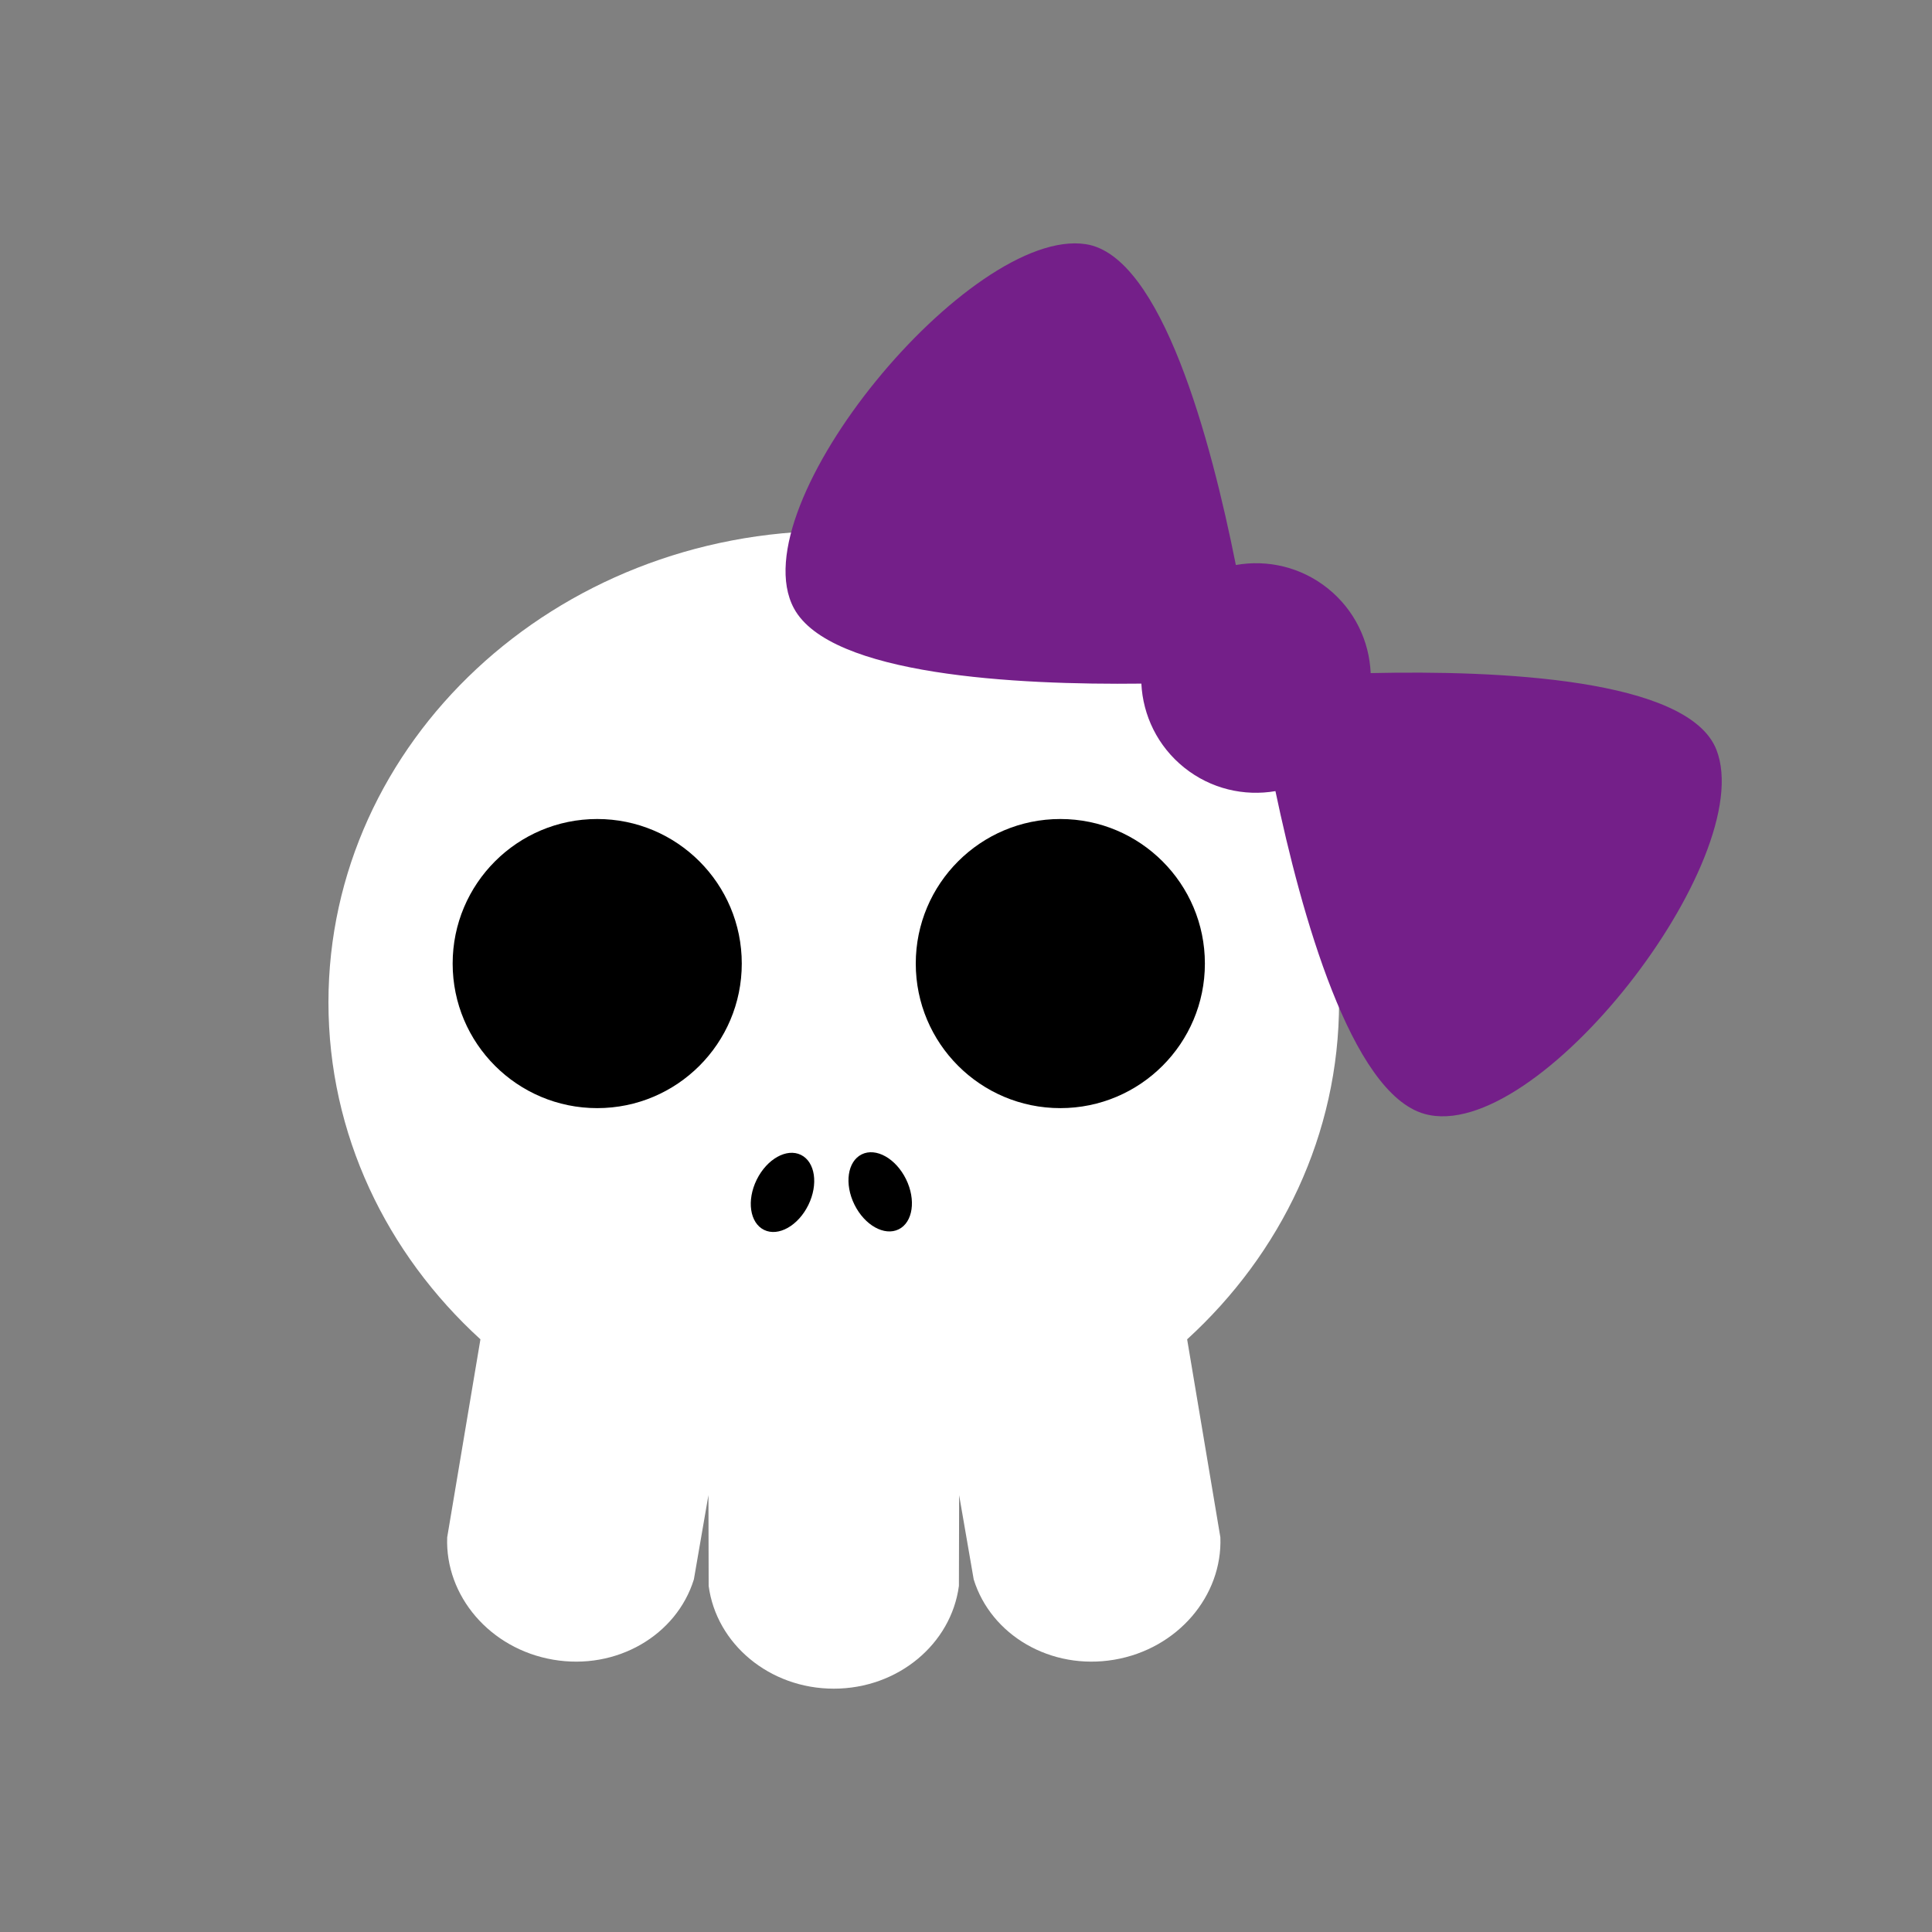 <?xml version="1.0" encoding="utf-8"?>
<!-- Generator: Adobe Illustrator 16.0.0, SVG Export Plug-In . SVG Version: 6.00 Build 0)  -->
<!DOCTYPE svg PUBLIC "-//W3C//DTD SVG 1.1//EN" "http://www.w3.org/Graphics/SVG/1.1/DTD/svg11.dtd">
<svg version="1.1" id="Layer_1" xmlns="http://www.w3.org/2000/svg" xmlns:xlink="http://www.w3.org/1999/xlink" x="0px" y="0px"
	 width="386.32px" height="386.324px" viewBox="0 0 386.32 386.324" enable-background="new 0 0 386.32 386.324"
	 xml:space="preserve">
<rect x="0" y="0" width="386.32" height="386.324" fill="#808080" stroke="none"/>
<g>
	<g>
		<path fill="#FFFFFF" d="M267.76,200.428c0-52.063-45.236-94.271-101.039-94.271c-55.807,0-101.045,42.207-101.045,94.271
			c0,26.404,11.642,50.268,30.389,67.381l-6.646,39.6c-0.436,11.675,8.521,22.299,21.213,24.461
			c12.691,2.163,24.66-4.897,28.115-16.06l2.911-16.841l0.044,18.142c1.531,11.582,12.146,20.552,25.021,20.552
			s23.484-8.97,25.018-20.552l0.045-18.142l2.912,16.841c3.455,11.16,15.422,18.223,28.115,16.06
			c12.689-2.162,21.646-12.786,21.211-24.461l-6.646-39.6C256.121,250.695,267.76,226.832,267.76,200.428z"/>
		<g>
			<ellipse transform="matrix(-0.897 -0.442 0.442 -0.897 191.315 521.412)" cx="156.34" cy="238.44" rx="5.75" ry="8.357"/>
			<ellipse transform="matrix(0.897 -0.442 0.442 0.897 -87.21 102.207)" cx="175.947" cy="238.439" rx="5.75" ry="8.357"/>
		</g>
	</g>
	<circle cx="119.418" cy="192.674" r="28.906"/>
	<circle cx="212.021" cy="192.674" r="28.906"/>
	<path fill="#741F89" d="M343.22,149.933c-5.566-14.291-43.682-15.908-69.143-15.34c-0.273-6.383-3.189-12.619-8.566-16.93
		c-5.379-4.312-12.1-5.803-18.391-4.686c-4.979-24.974-14.84-61.826-30-64.153c-23.059-3.539-69.408,52.247-58.375,72.801
		c7.229,13.469,44.58,15.363,69.479,15.07c0.313,6.332,3.227,12.507,8.563,16.788c5.336,4.277,11.998,5.781,18.248,4.708
		c5.123,24.369,15.092,60.415,29.811,64.543C307.306,229.038,351.685,171.672,343.22,149.933z"/>
</g>
</svg>
